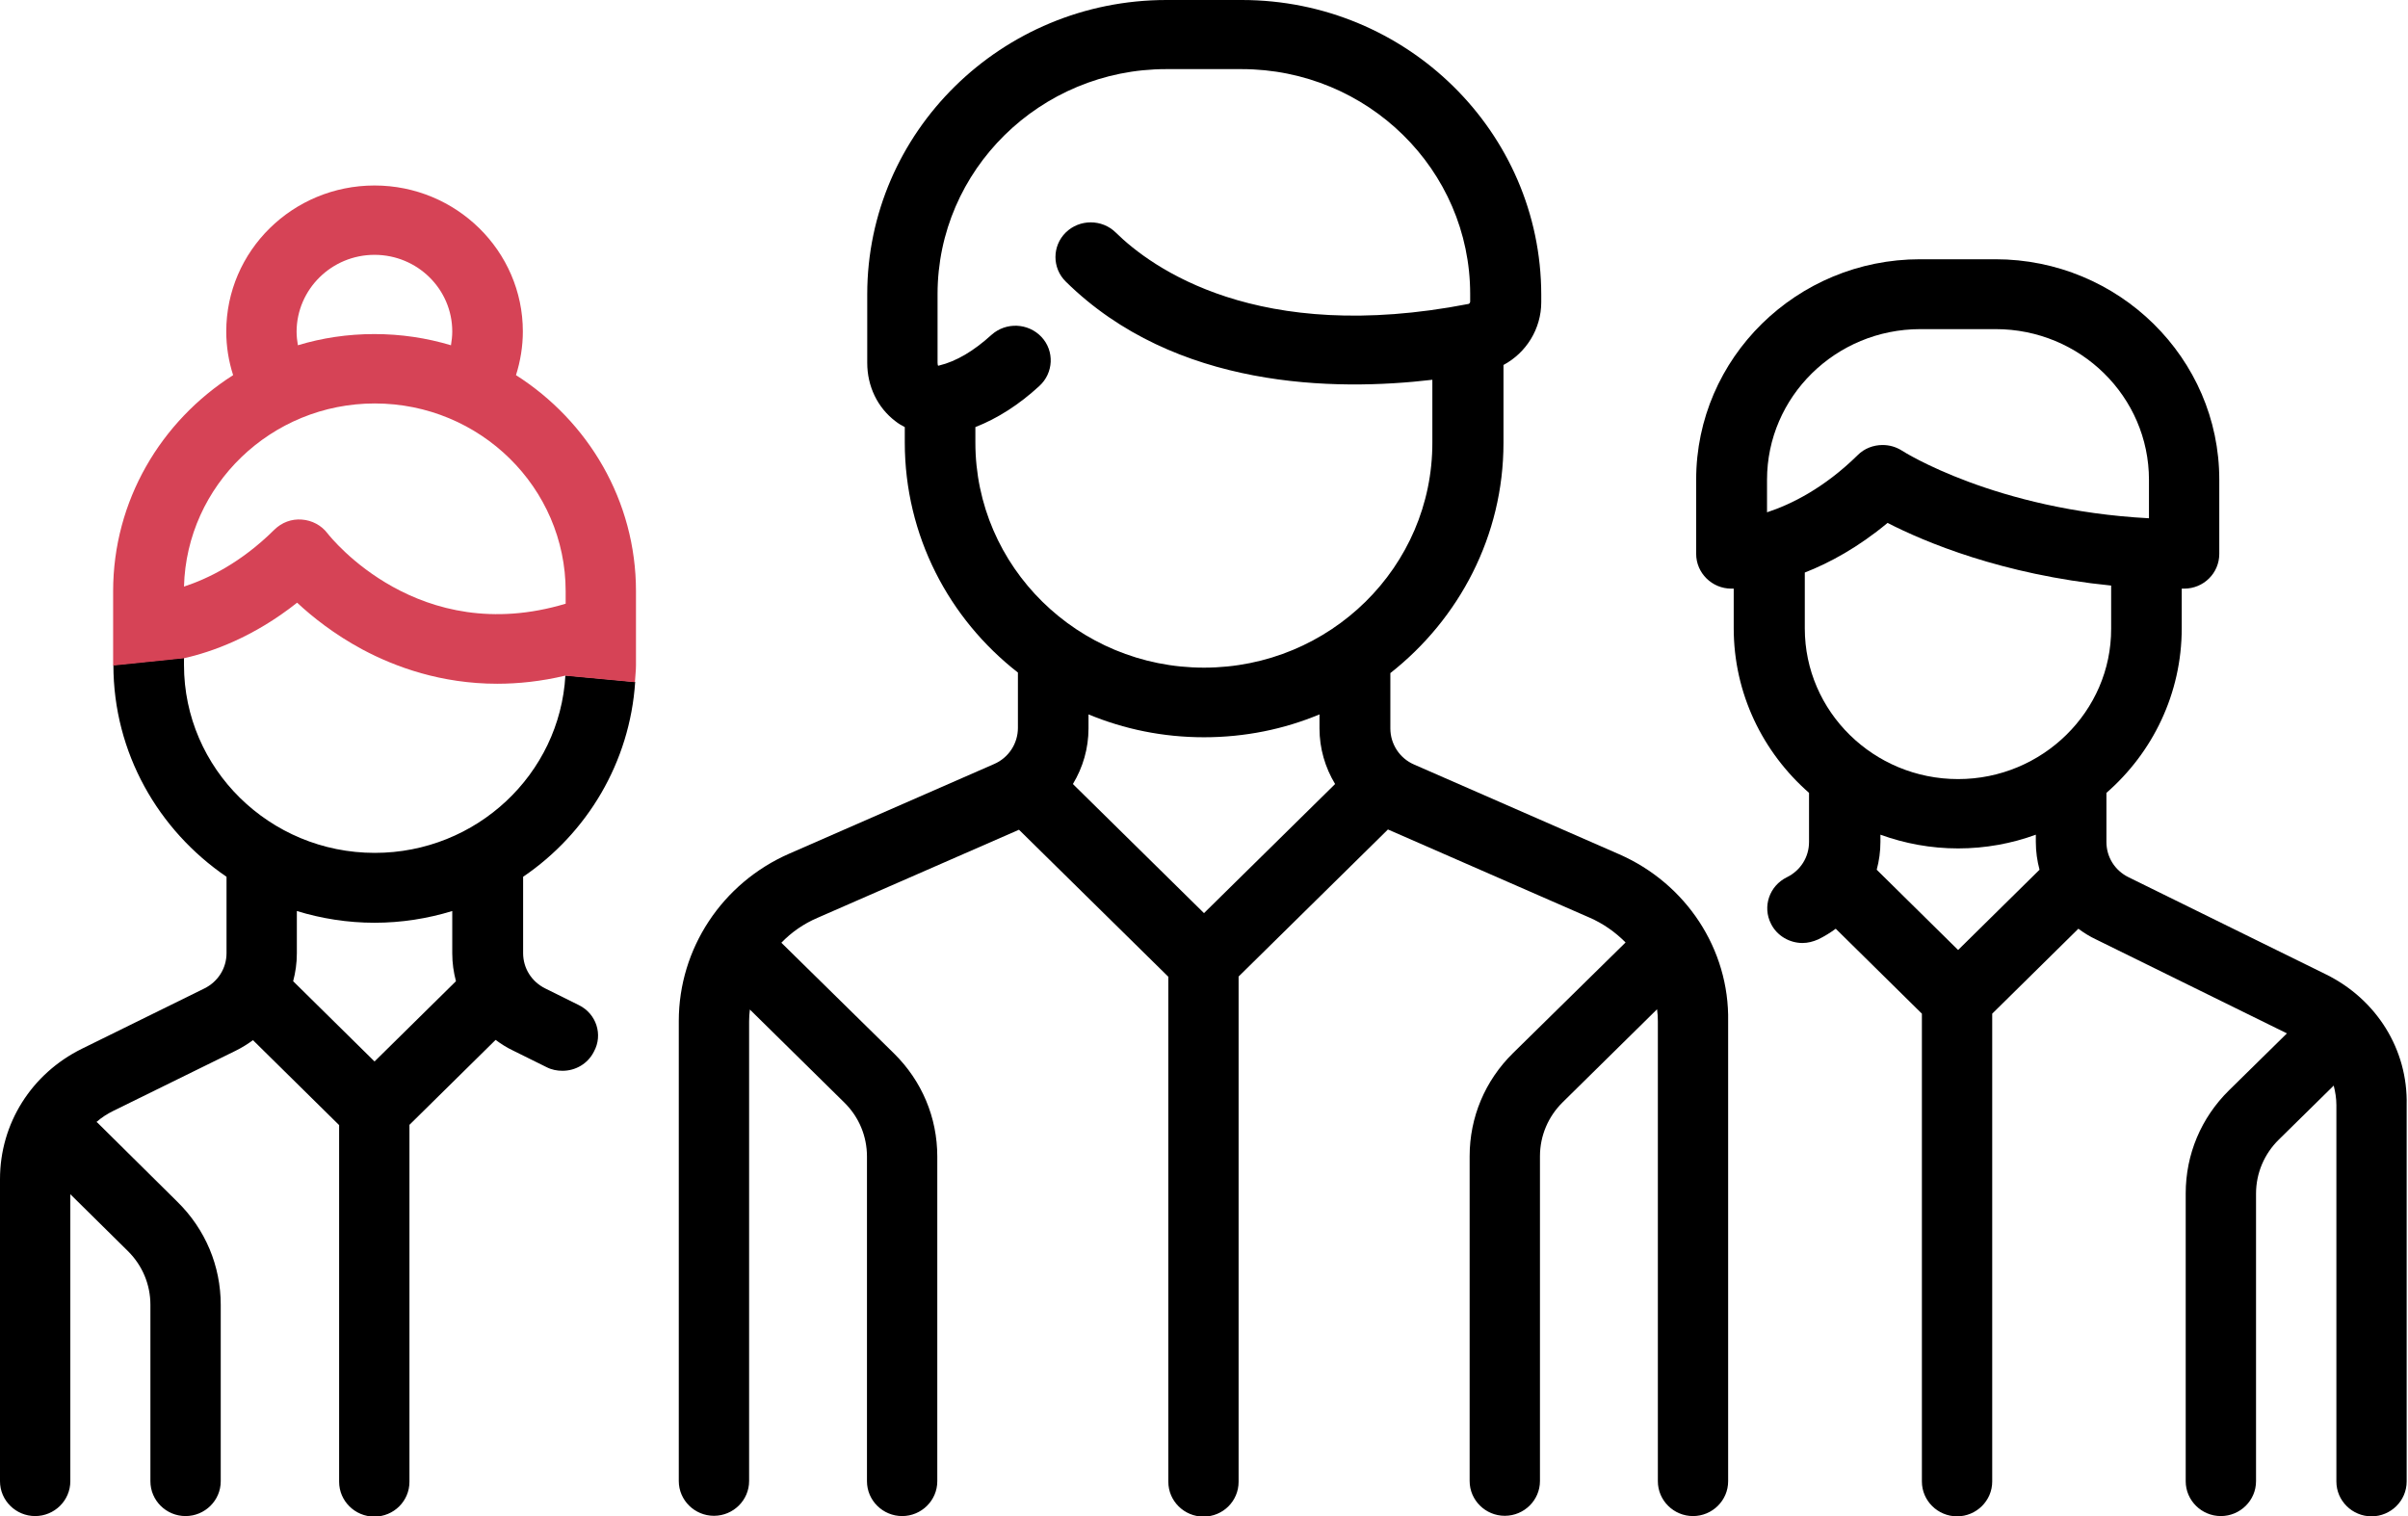 <svg width="54" height="34" viewBox="0 0 54 34" fill="none" xmlns="http://www.w3.org/2000/svg">
<g clip-path="url(#clip0)">
<path d="M36.306 19.156L31.712 17.146C31.386 17.006 31.179 16.685 31.179 16.336V15.095C32.72 13.883 33.716 12.019 33.716 9.933V8.185C34.226 7.912 34.563 7.376 34.563 6.776V6.607C34.558 2.96 31.546 0 27.848 0H26.158C22.459 0 19.448 2.96 19.448 6.601V8.139C19.448 8.663 19.679 9.141 20.077 9.444C20.142 9.496 20.219 9.543 20.29 9.578V9.922C20.29 12.013 21.28 13.877 22.827 15.083V16.324C22.827 16.674 22.619 16.994 22.294 17.134L17.7 19.144C16.194 19.802 15.222 21.276 15.222 22.896V33.214C15.222 33.645 15.578 33.994 16.01 33.994C16.443 33.994 16.799 33.645 16.799 33.214V22.907C16.799 22.82 16.805 22.727 16.816 22.64L18.933 24.725C19.265 25.051 19.442 25.483 19.442 25.937V33.219C19.442 33.65 19.798 34 20.231 34C20.663 34 21.019 33.65 21.019 33.219V25.937C21.019 25.063 20.675 24.242 20.047 23.624L17.522 21.142C17.747 20.909 18.02 20.717 18.334 20.583L22.851 18.608L26.2 21.905V33.231C26.2 33.662 26.555 34.012 26.988 34.012C27.427 34.012 27.776 33.662 27.776 33.231V21.9L31.125 18.602L35.642 20.577C35.951 20.711 36.223 20.903 36.454 21.136L33.929 23.618C33.301 24.236 32.957 25.057 32.957 25.931V33.214C32.957 33.645 33.313 33.994 33.745 33.994C34.178 33.994 34.534 33.645 34.534 33.214V25.931C34.534 25.471 34.718 25.04 35.044 24.719L37.16 22.634C37.172 22.721 37.178 22.808 37.178 22.902V33.219C37.178 33.65 37.533 34 37.966 34C38.399 34 38.754 33.65 38.754 33.219V22.907C38.784 21.288 37.812 19.814 36.306 19.156ZM27 20.478L24.06 17.583C24.285 17.21 24.41 16.784 24.41 16.336V16.021C25.21 16.353 26.081 16.534 27 16.534C27.919 16.534 28.796 16.353 29.59 16.021V16.336C29.59 16.784 29.715 17.21 29.94 17.583L27 20.478ZM27 14.973C24.172 14.973 21.873 12.712 21.873 9.927V9.578C22.365 9.386 22.851 9.077 23.307 8.657C23.627 8.366 23.651 7.871 23.355 7.556C23.058 7.242 22.56 7.218 22.234 7.51C21.837 7.871 21.446 8.104 21.061 8.197C21.049 8.197 21.043 8.203 21.037 8.203C21.031 8.191 21.025 8.168 21.025 8.133V6.595C21.025 3.816 23.325 1.55 26.152 1.55H27.842C30.669 1.55 32.969 3.81 32.969 6.595V6.764C32.969 6.787 32.951 6.81 32.933 6.816C28.197 7.737 25.82 6.001 25.02 5.214C24.712 4.911 24.208 4.911 23.9 5.214C23.592 5.517 23.592 6.012 23.9 6.315C26.354 8.733 29.94 8.774 32.121 8.517V9.922C32.127 12.712 29.827 14.973 27 14.973Z" fill="black"/>
<path d="M52.163 21.853L47.735 19.674C47.426 19.523 47.237 19.22 47.237 18.882V17.781C48.274 16.878 48.926 15.555 48.926 14.087V13.201C48.944 13.201 48.962 13.201 48.979 13.201C49.418 13.201 49.768 12.852 49.768 12.421V10.755C49.768 8.034 47.515 5.814 44.747 5.814H43.058C40.29 5.814 38.037 8.028 38.037 10.755V12.421C38.037 12.852 38.393 13.201 38.825 13.201C38.831 13.201 38.849 13.201 38.879 13.201V14.087C38.879 15.555 39.531 16.872 40.568 17.781V18.882C40.568 19.22 40.379 19.523 40.07 19.674C39.679 19.866 39.519 20.332 39.715 20.717C39.851 20.991 40.136 21.148 40.42 21.148C40.539 21.148 40.657 21.119 40.776 21.066C40.918 20.997 41.048 20.915 41.167 20.828L43.099 22.733V33.225C43.099 33.656 43.455 34.006 43.888 34.006C44.32 34.006 44.676 33.656 44.676 33.225V22.733L46.608 20.828C46.733 20.921 46.863 21.002 47 21.066L51.285 23.175L49.987 24.451C49.359 25.069 49.015 25.89 49.015 26.764V33.219C49.015 33.65 49.371 34 49.803 34C50.236 34 50.592 33.65 50.592 33.219V26.77C50.592 26.31 50.776 25.879 51.102 25.558L52.334 24.346C52.37 24.486 52.394 24.632 52.394 24.783V33.225C52.394 33.656 52.749 34.006 53.182 34.006C53.615 34.006 53.97 33.656 53.97 33.225V24.783C54 23.537 53.295 22.412 52.163 21.853ZM39.626 11.489V10.76C39.626 8.896 41.167 7.381 43.064 7.381H44.753C46.65 7.381 48.191 8.896 48.191 10.76V11.623C44.753 11.442 42.678 10.125 42.655 10.108C42.518 10.021 42.37 9.98 42.216 9.98C42.015 9.98 41.807 10.056 41.659 10.207C40.9 10.953 40.159 11.314 39.626 11.489ZM43.911 21.305L42.086 19.505C42.139 19.307 42.169 19.097 42.169 18.882V18.719C42.714 18.917 43.301 19.027 43.911 19.027C44.522 19.027 45.115 18.917 45.654 18.719V18.882C45.654 19.097 45.684 19.307 45.737 19.505L43.911 21.305ZM43.911 17.472C42.015 17.472 40.473 15.957 40.473 14.093V12.84C41.025 12.625 41.671 12.275 42.329 11.727C43.159 12.153 44.895 12.887 47.343 13.132V14.099C47.349 15.951 45.802 17.472 43.911 17.472Z" fill="black"/>
<path d="M12.981 22.541L12.229 22.168C11.92 22.016 11.731 21.713 11.731 21.375V19.663C13.165 18.689 14.125 17.099 14.244 15.293L12.679 15.147C12.555 17.361 10.687 19.127 8.405 19.127C6.046 19.127 4.126 17.239 4.126 14.914V14.751L2.543 14.914C2.543 16.884 3.551 18.62 5.08 19.663V21.375C5.08 21.713 4.89 22.016 4.582 22.168L1.838 23.519C0.705 24.078 3.05176e-05 25.197 3.05176e-05 26.444V33.219C3.05176e-05 33.651 0.356 34 0.788 34C1.221 34 1.577 33.651 1.577 33.219V26.782L2.863 28.052C3.195 28.378 3.373 28.809 3.373 29.264V33.219C3.373 33.651 3.728 34 4.161 34C4.594 34 4.95 33.651 4.95 33.219V29.264C4.95 28.39 4.606 27.568 3.977 26.951L2.193 25.185C2.187 25.18 2.175 25.168 2.164 25.162C2.276 25.063 2.401 24.982 2.543 24.912L5.281 23.566C5.424 23.496 5.554 23.414 5.673 23.327L7.605 25.232V33.231C7.605 33.662 7.961 34.012 8.393 34.012C8.832 34.012 9.182 33.662 9.182 33.231V25.226L11.114 23.321C11.239 23.414 11.369 23.496 11.505 23.56L12.258 23.933C12.371 23.991 12.495 24.014 12.614 24.014C12.904 24.014 13.183 23.857 13.319 23.583C13.527 23.205 13.373 22.733 12.981 22.541ZM8.399 23.805L6.574 22.005C6.627 21.806 6.657 21.597 6.657 21.381V20.431C7.208 20.6 7.795 20.694 8.399 20.694C9.004 20.694 9.591 20.6 10.142 20.431V21.381C10.142 21.597 10.172 21.806 10.225 22.005L8.399 23.805Z" fill="black"/>
<path d="M14.262 13.26C14.262 11.226 13.189 9.444 11.571 8.413C11.671 8.098 11.725 7.766 11.725 7.434C11.725 5.628 10.231 4.16 8.399 4.16C6.562 4.16 5.074 5.628 5.074 7.434C5.074 7.772 5.127 8.098 5.228 8.413C3.61 9.444 2.537 11.226 2.537 13.26V14.926L4.12 14.763C4.748 14.623 5.685 14.291 6.663 13.516C7.006 13.836 7.498 14.227 8.127 14.565C8.868 14.961 9.899 15.334 11.15 15.334C11.624 15.334 12.134 15.281 12.673 15.153L14.238 15.299C14.244 15.171 14.262 15.048 14.262 14.92V13.26ZM8.399 5.715C9.36 5.715 10.142 6.484 10.142 7.434C10.142 7.539 10.13 7.638 10.113 7.743C9.567 7.579 8.992 7.492 8.394 7.492C7.795 7.492 7.22 7.579 6.68 7.743C6.663 7.644 6.651 7.539 6.651 7.434C6.657 6.484 7.439 5.715 8.399 5.715ZM12.685 13.539C9.389 14.53 7.427 12.065 7.344 11.961C7.208 11.78 6.995 11.669 6.769 11.652C6.538 11.634 6.319 11.716 6.153 11.879C5.4 12.625 4.659 12.98 4.126 13.155C4.185 10.883 6.082 9.048 8.405 9.048C10.765 9.048 12.685 10.935 12.685 13.26V13.539Z" fill="#D64356"/>
</g>
<defs>
<clipPath id="clip0">
<rect width="54" height="34" fill="white"/>
</clipPath>
</defs>
</svg>
